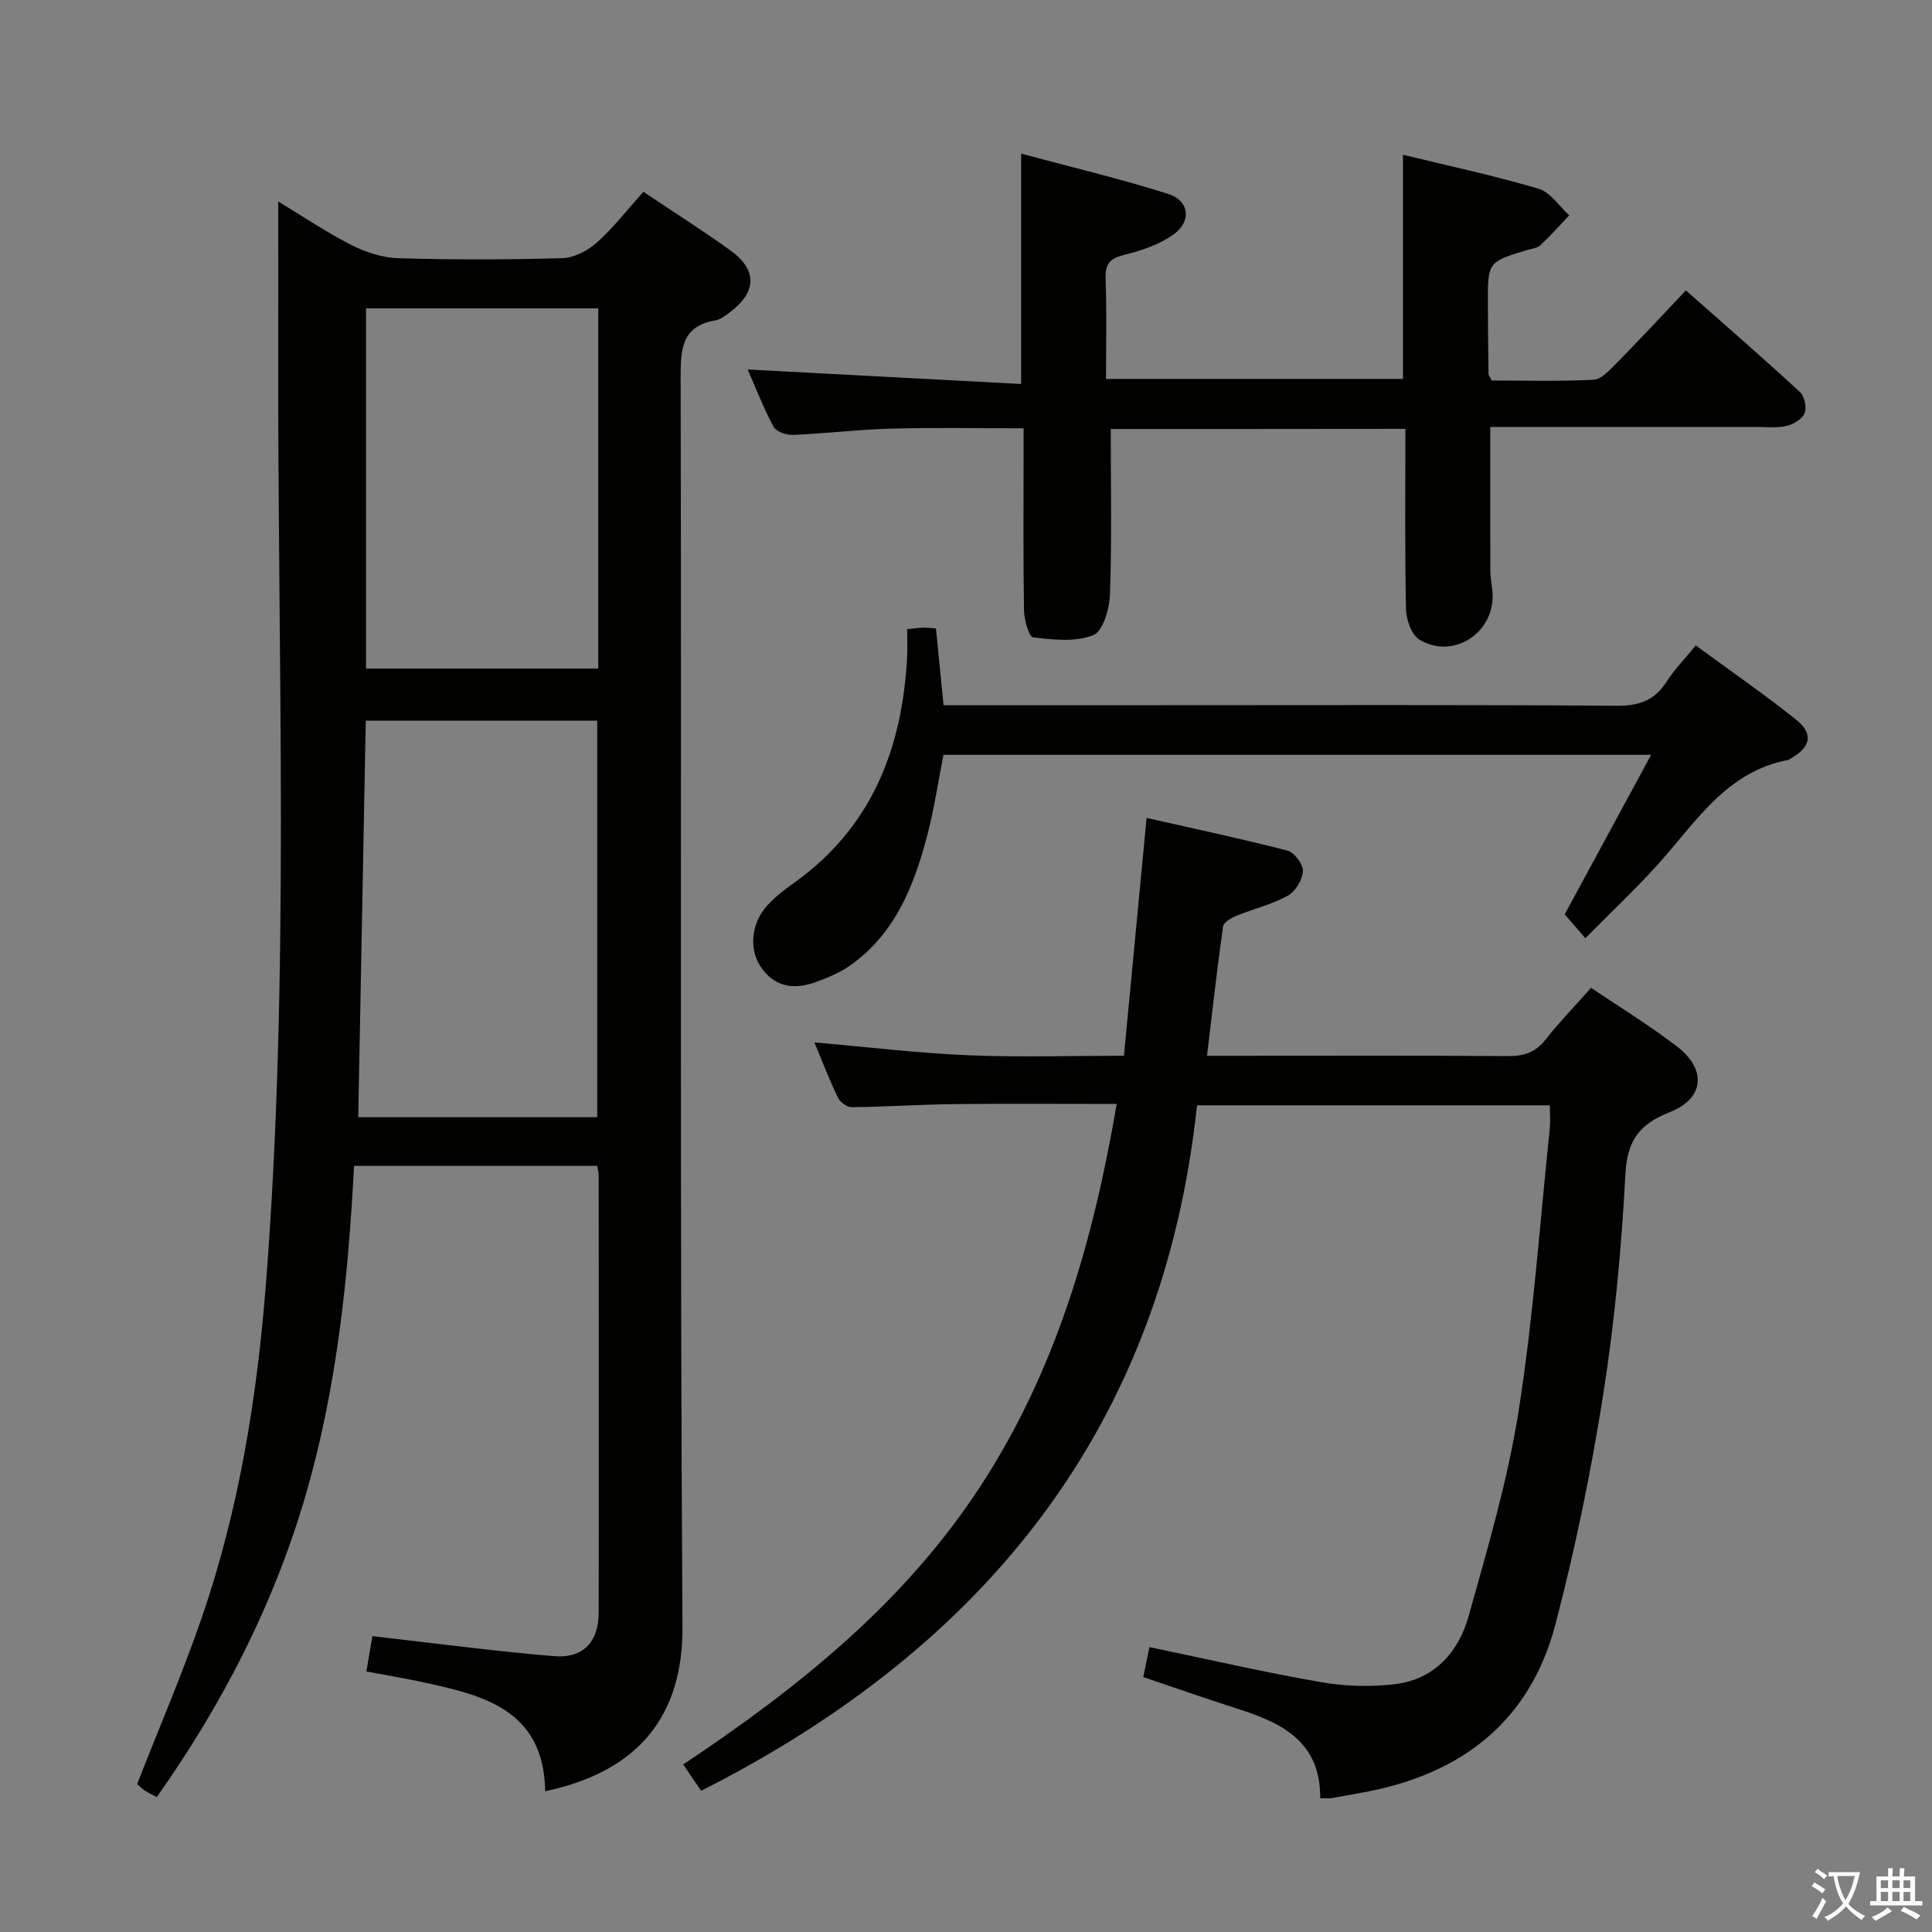 <svg enable-background="new 0 0 400 400" viewBox="0 0 400 400" xmlns="http://www.w3.org/2000/svg"><rect x="0" y="0" width="400" height="400" fill="#808080" stroke="none"/><path d="m377.9 391.2c-.2.3-.4.5-.6.8-.7-.6-1.4-1-2.2-1.5.2-.3.4-.5.5-.8.6.4 1.4.8 2.3 1.5zm-1.8 6.1c-.2-.2-.5-.4-.9-.6.4-.6.8-1.2 1.2-1.9s.7-1.3.9-1.9c.3.3.5.5.8.7-.7 1.3-1.4 2.6-2 3.7zm2.2-9c-.3.3-.5.5-.6.8-.6-.6-1.3-1.1-2-1.5.3-.3.5-.5.6-.7.6.5 1.3.9 2 1.4zm.3.2v-.9h2 4.5c-.3 1.3-.6 2.5-1 3.6s-.9 2.1-1.4 3c.4.5 1 1 1.6 1.4s1.2.8 1.9 1.1c-.3.2-.5.4-.8.8-.4-.3-1-.7-1.6-1.2s-1.2-1.1-1.6-1.6c-.5.6-1.1 1.1-1.7 1.6s-1.4.9-2.1 1.4c-.1-.3-.3-.5-.7-.8.6-.2 1.2-.5 1.9-1s1.4-1.1 2-1.8c-.5-.8-.9-1.6-1.2-2.5s-.6-2-.8-3.2c-.4.1-.7.1-1 .1zm2.5 2.7c.3 1 .7 1.7 1 2.2.3-.5.6-1.1 1-2s.6-1.9.9-3h-3.2-.4c.1.9.3 1.8.7 2.8z" fill="#fbfcfa"/><path d="m396.5 388.5v1.5 3.6h1.5v.9c-.4 0-1 0-1.7 0h-7.9c-.5 0-.9 0-1.2 0v-.9h1.3v-3.5c0-.7 0-1.2 0-1.6h2.4c0-.8 0-1.4 0-1.7h1c0 .3-.1.8-.1 1.7h1.5c0-.8 0-1.4 0-1.7h1c0 .3-.1.9-.1 1.7zm-8.2 9.2c-.2-.3-.5-.5-.8-.8.8-.3 1.4-.6 1.9-.9s1-.7 1.4-1.1c.3.3.6.5.9.8-1.6 1-2.8 1.6-3.4 2zm2.6-6.8v-1.6h-1.5v1.6zm0 2.7v-1.9h-1.5v1.9zm2.4-2.7v-1.6h-1.5v1.6zm0 2.7v-1.9h-1.5v1.9zm.2 2 .7-.8c.4.2.9.5 1.6.8s1.3.7 1.8 1c-.3.3-.5.5-.8.8-.4-.3-1.5-1-3.3-1.8zm2-4.7v-1.6h-1.4v1.6zm0 2.7v-1.9h-1.4v1.9z" fill="#fbfcfa"/><g fill="#010100"><path d="m123.66 241.38c-16.77 0-33.21 0-50.36 0-1.2 23.25-3.6 46.33-10.16 68.66s-17.11 42.81-30.68 62.03c-.89-.48-1.77-.87-2.56-1.41-.67-.45-1.23-1.07-1.5-1.31 4.58-11.71 9.44-22.99 13.42-34.56 7.64-22.26 11.38-45.31 13.22-68.76 5.02-64.03 2.43-128.14 2.57-192.23.02-10.46 0-20.92 0-32.08 4.97 3 9.87 6.32 15.1 8.99 2.97 1.51 6.47 2.65 9.76 2.75 11.32.33 22.66.32 33.98-.02 2.44-.07 5.27-1.56 7.15-3.25 3.44-3.08 6.3-6.8 9.61-10.48 6.15 4.12 12.16 7.93 17.94 12.08 5.66 4.06 5.57 8.6.02 12.82-.92.7-1.94 1.53-3.02 1.71-6.84 1.16-7.24 5.64-7.23 11.55.19 86.3-.18 172.61.38 258.91.12 17.98-8.6 29.87-28.43 34.08-.26-17.07-13.06-19.96-25.94-22.71-3.54-.76-7.11-1.34-11.08-2.08.47-2.77.88-5.15 1.25-7.32 12.63 1.43 25.07 3.09 37.56 4.14 6.07.51 9.28-2.93 9.29-9.05.06-30.16.02-60.31 0-90.47.02-.49-.13-.97-.29-1.99zm-.01-10.08c0-27.61 0-54.82 0-82.09-16.12 0-31.88 0-47.92 0-.52 27.41-1.04 54.6-1.56 82.09zm.21-167.46c-16.35 0-32.21 0-48.08 0v74.58h48.08c0-25 0-49.61 0-74.58z"/><path d="m273.34 372.3c.09-11.79-8.04-15.63-17.21-18.55-6.31-2.01-12.56-4.22-19.43-6.53.38-1.87.82-4.01 1.28-6.2 12.17 2.53 23.78 5.21 35.5 7.25 5 .87 10.3 1.02 15.33.42 8.16-.98 13.17-6.64 15.25-14.07 3.93-14.03 8.09-28.12 10.35-42.46 3.05-19.34 4.4-38.94 6.45-58.43.15-1.47.02-2.97.02-4.89-24.14 0-48.15 0-73.05 0-7.11 66.67-43.87 112.17-102.67 141.93-.94-1.39-2.13-3.14-3.7-5.46 23.8-15.87 45.75-33.41 61.54-57.62 15.67-24.03 23.34-50.71 28.2-79.13-11.55 0-22.49-.09-33.43.03-7.15.08-14.29.56-21.43.64-.96.01-2.39-1.01-2.83-1.93-1.73-3.57-3.15-7.28-4.9-11.48 10.95.95 21.4 2.21 31.88 2.66 10.6.45 21.24.1 32.21.1 1.58-16.57 3.1-32.55 4.69-49.24 9.86 2.24 19.57 4.29 29.16 6.77 1.42.37 3.28 2.84 3.2 4.25-.09 1.79-1.55 4.22-3.12 5.09-3.3 1.81-7.1 2.71-10.63 4.15-1.08.44-2.66 1.35-2.78 2.22-1.23 8.69-2.2 17.41-3.32 26.77h5.37c18.99 0 37.99-.07 56.98.06 3.27.02 5.66-.77 7.73-3.4 2.86-3.64 6.1-6.98 9.44-10.74 6.17 4.18 12.29 7.9 17.91 12.26 6.05 4.69 5.52 10.67-1.58 13.47-6.37 2.51-8.86 5.87-9.23 12.89-.81 15.23-2.22 30.5-4.59 45.56-2.52 16.02-5.8 31.98-9.91 47.66-5.27 20.08-19.45 30.97-39.51 34.7-2.28.42-4.56.85-6.85 1.24-.49.08-.98.01-2.32.01z"/><path d="m229.97 88.82c0 11.69.24 22.98-.16 34.25-.1 2.98-1.46 7.65-3.47 8.44-3.67 1.46-8.29.94-12.43.45-.87-.1-1.86-3.62-1.9-5.58-.18-10.83-.09-21.66-.09-32.48 0-1.63 0-3.25 0-5.22-9.42 0-18.37-.18-27.31.06-6.8.18-13.59 1.01-20.4 1.3-1.37.06-3.49-.66-4.05-1.69-2.04-3.75-3.57-7.77-5.36-11.85 18.96 1 37.59 1.99 56.62 3 0-16.16 0-31.35 0-47.69 10.19 2.74 20.41 5.17 30.4 8.32 4.46 1.41 4.95 5.72 1.09 8.45-2.87 2.03-6.49 3.28-9.96 4.13-2.95.72-4.17 1.72-4.05 4.93.26 6.81.08 13.63.08 20.81h61.49c0-15.36 0-30.59 0-46.41 9.29 2.26 18.78 4.29 28.07 7.03 2.45.72 4.25 3.62 6.35 5.51-1.97 2.08-3.87 4.23-5.96 6.18-.67.62-1.83.73-2.79 1.02-8.1 2.45-8.11 2.45-8.09 11.13.01 4.83.07 9.66.13 14.48 0 .29.26.58.65 1.39 6.86 0 13.99.21 21.09-.16 1.62-.08 3.33-1.97 4.68-3.34 4.77-4.85 9.4-9.83 14.45-15.16 8.05 7.12 15.92 13.96 23.59 21.02.95.88 1.46 3.19.99 4.38-.48 1.22-2.3 2.33-3.72 2.66-2.07.47-4.3.21-6.47.21-16.49.01-32.99 0-49.48 0-1.79 0-3.58 0-5.42 0 0 10.35-.02 20.12.02 29.88.01 1.65.43 3.29.47 4.94.18 8-8.26 13.35-15.13 9.24-1.64-.98-2.75-4.12-2.8-6.3-.26-12.31-.13-24.63-.13-37.36-20.61.03-40.98.03-61 .03z"/><path d="m195.35 146h45.87c31.15 0 62.3-.11 93.45.12 4.65.03 7.88-1.06 10.38-4.98 1.6-2.5 3.72-4.67 6.04-7.51 7.02 5.15 14.08 10.03 20.77 15.36 3.69 2.94 3.04 5.73-1.2 8.11-.15.08-.28.21-.44.24-12.81 2.41-19.1 12.88-26.91 21.55-4.63 5.14-9.69 9.9-15.08 15.36-1.88-2.18-3.14-3.64-4.27-4.95 5.9-10.88 11.71-21.61 17.89-33.02-49.47 0-97.72 0-146.52 0-1.08 5.5-1.91 11.19-3.36 16.71-2.73 10.43-6.66 20.31-15.91 26.87-2.12 1.51-4.64 2.54-7.11 3.45-4.48 1.65-8.57 1.13-11.45-3.15-2.54-3.79-1.94-9.22 1.53-12.89 1.59-1.68 3.46-3.13 5.35-4.47 16.09-11.47 22.44-27.8 23.43-46.81.09-1.8.01-3.61.01-5.72 1.36-.14 2.29-.29 3.23-.32.81-.02 1.61.09 2.73.16.53 5.37 1.04 10.59 1.57 15.89z"/></g></svg>